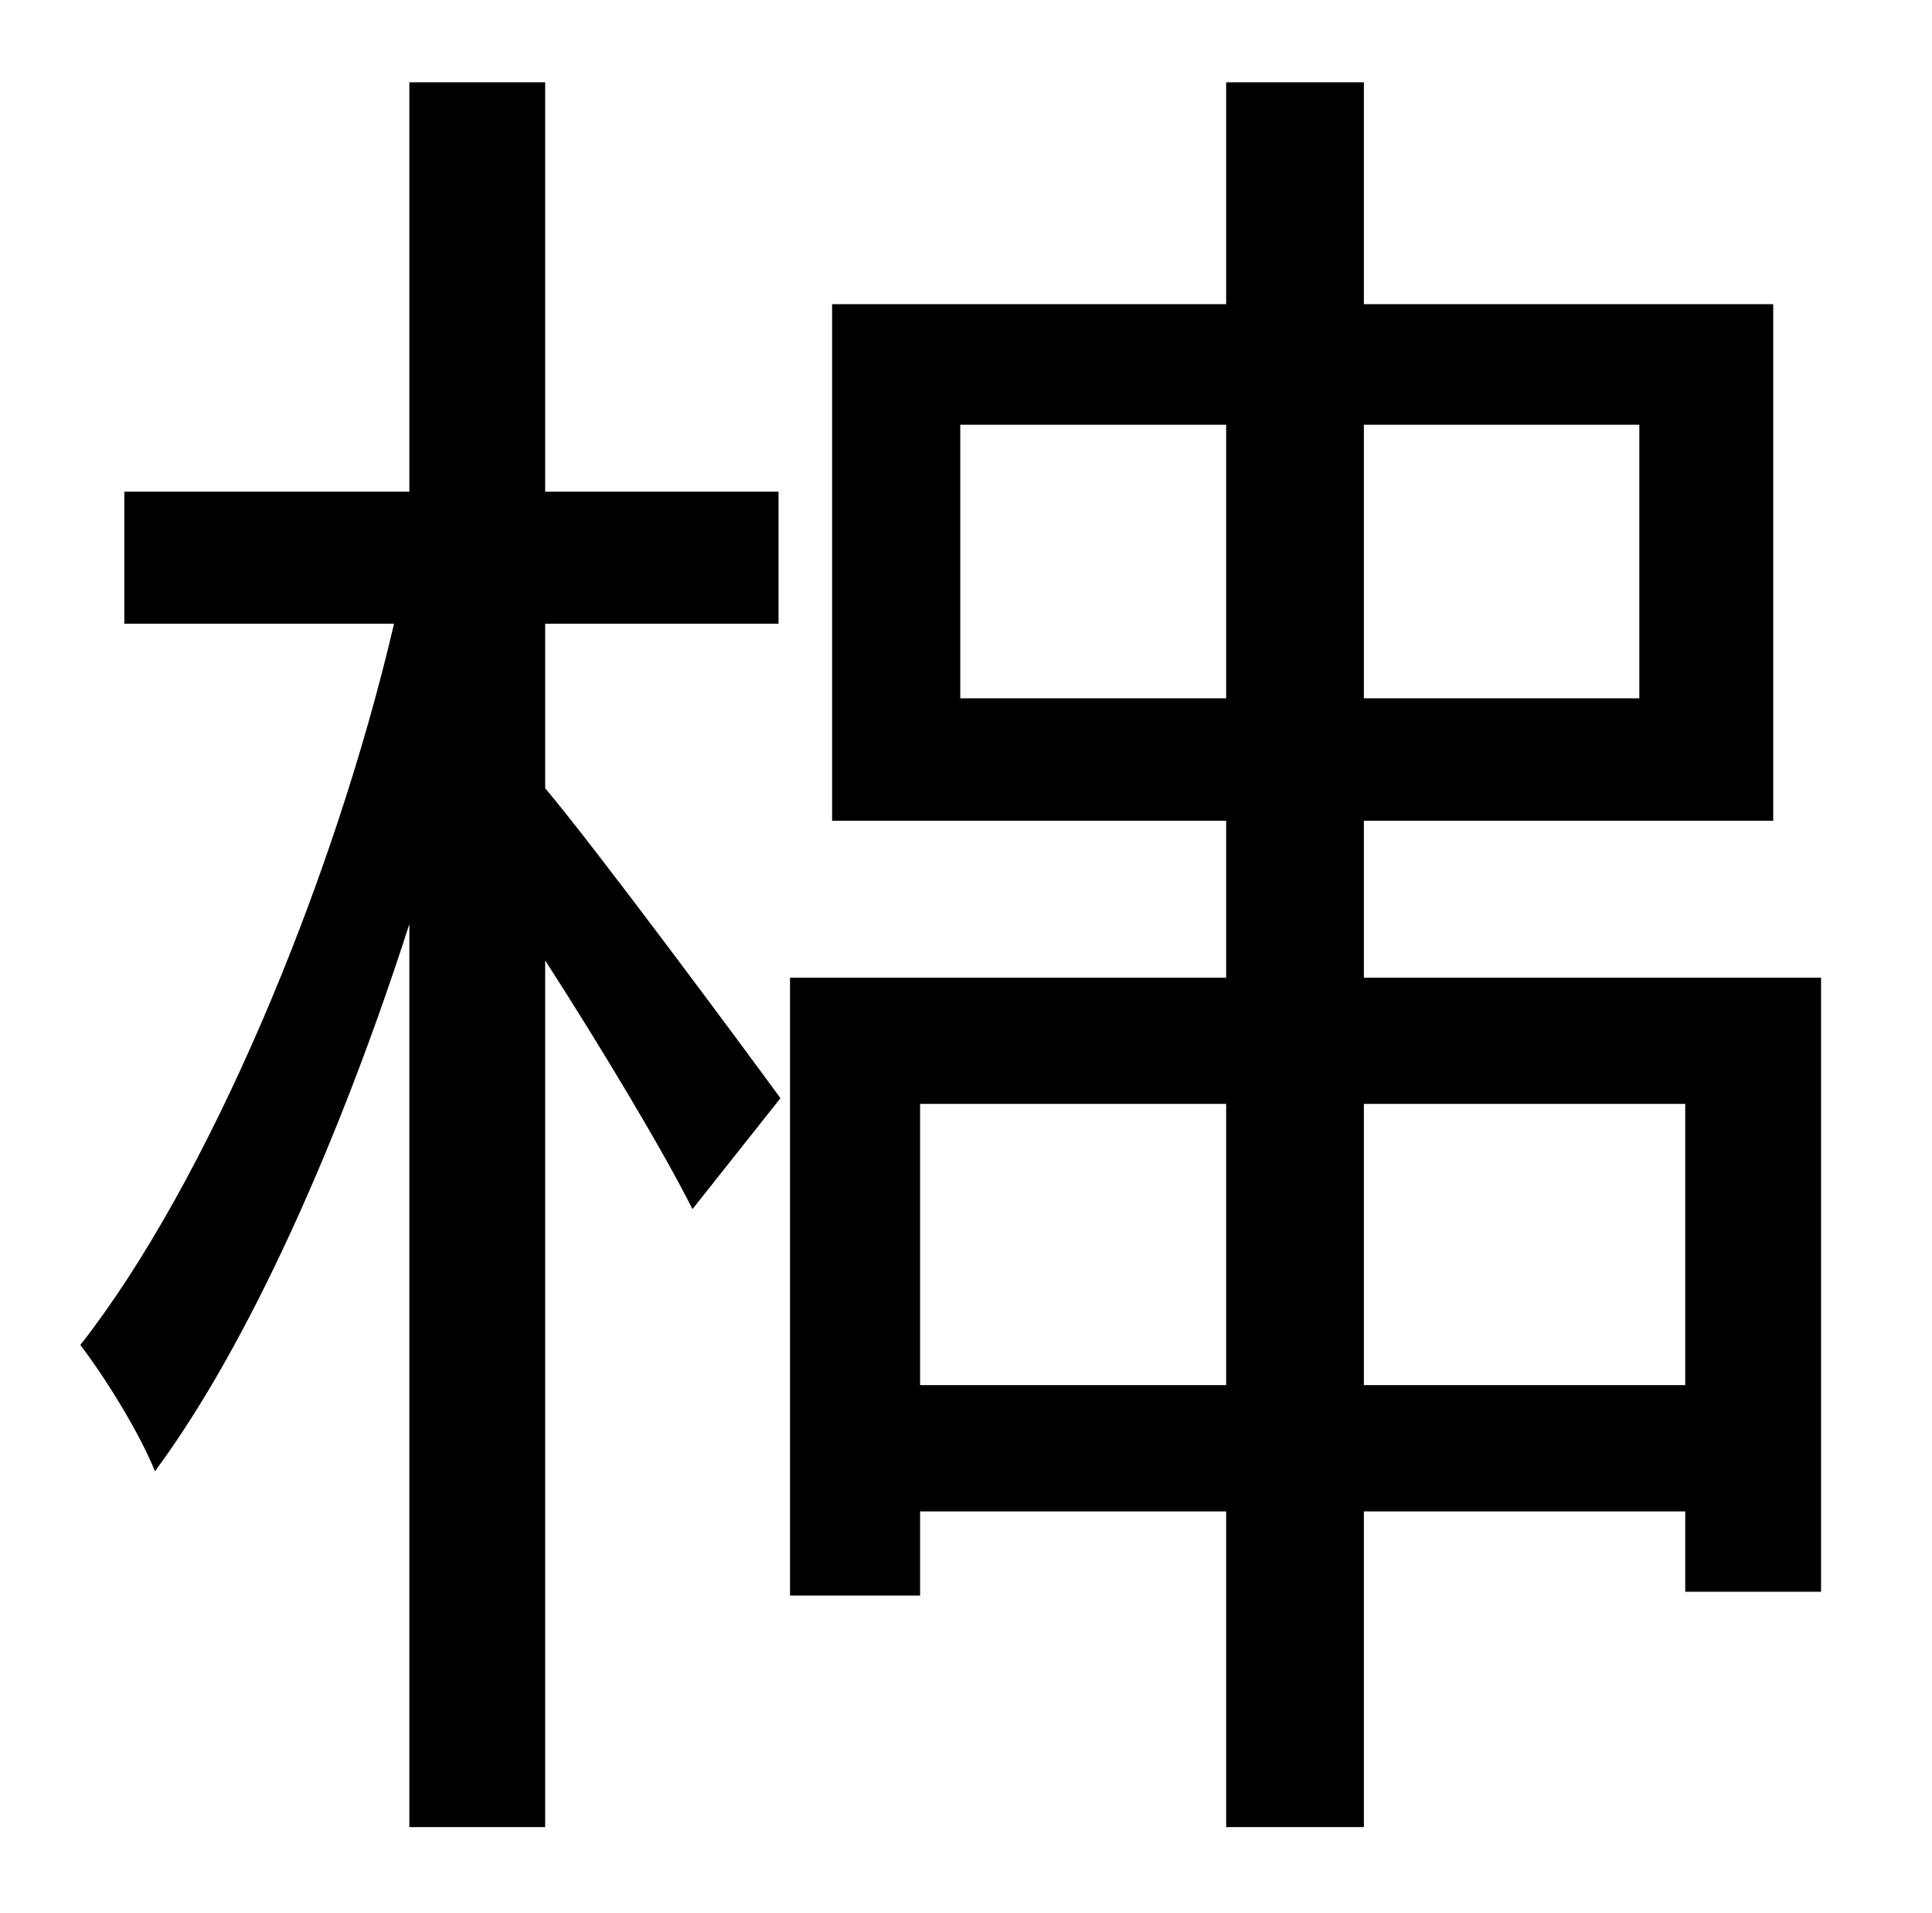 <?xml version="1.0" standalone="no"?>
<!DOCTYPE svg PUBLIC "-//W3C//DTD SVG 1.1//EN" "http://www.w3.org/Graphics/SVG/1.1/DTD/svg11.dtd" >
<svg xmlns="http://www.w3.org/2000/svg" xmlns:xlink="http://www.w3.org/1999/xlink" version="1.1" viewBox="-10 0 1010 1000">
   <path fill="currentColor"
d="M275 326v86c27 32 104 136 123 162l-46 58c-15 -30 -48 -85 -77 -130v453h-71v-472c-36 112 -84 220 -133 286c-8 -20 -26 -49 -39 -66c66 -84 132 -240 164 -377h-141v-69h149v-214h71v214h122v69h-122zM703 724h168v-147h-168v147zM471 724h160v-147h-160v147zM492 365
h139v-143h-139v143zM847 222h-144v143h144v-143zM703 511h239v321h-71v-42h-168v165h-72v-165h-160v44h-68v-323h228v-82h-206v-270h206v-116h72v116h214v270h-214v82z" />
</svg>
